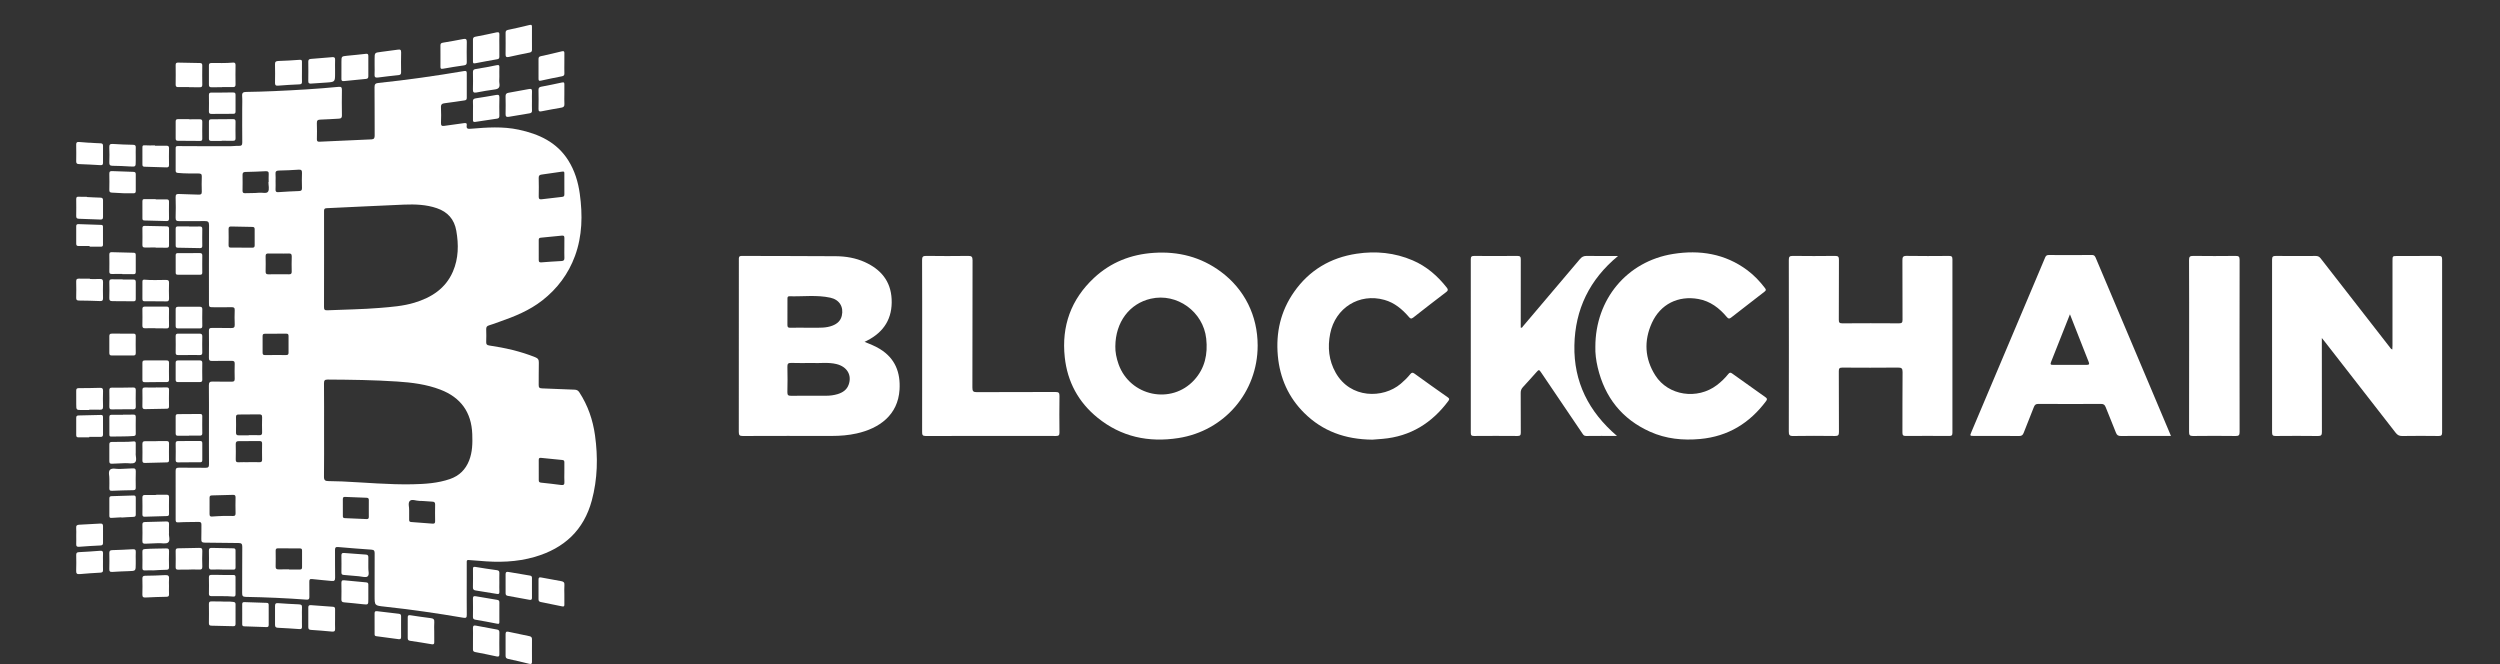 <?xml version="1.0" encoding="utf-8"?>
<!-- Generator: Adobe Illustrator 16.0.0, SVG Export Plug-In . SVG Version: 6.00 Build 0)  -->
<!DOCTYPE svg PUBLIC "-//W3C//DTD SVG 1.1//EN" "http://www.w3.org/Graphics/SVG/1.1/DTD/svg11.dtd">
<svg version="1.1" id="Layer_1" xmlns="http://www.w3.org/2000/svg" xmlns:xlink="http://www.w3.org/1999/xlink" x="0px" y="0px"
	 width="500px" height="132.798px" viewBox="0 188.5 500 132.798" enable-background="new 0 188.5 500 132.798"
	 xml:space="preserve">
<rect x="0" y="188.5" width="500" height="132.798" fill="#333333" stroke="none"/>
<g>
	<path fill="#FFFFFF" d="M41.791,273.383c0-2.595,0.021-5.189-0.015-7.785c-0.009-0.642,0.193-0.809,0.81-0.785
		c1.258,0.045,2.519,0.002,3.779,0.021c0.417,0.006,0.584-0.122,0.574-0.56c-0.025-1.008-0.031-2.018,0.002-3.022
		c0.016-0.487-0.184-0.59-0.621-0.582c-1.31,0.021-2.621-0.009-3.93,0.017c-0.456,0.01-0.614-0.125-0.608-0.596
		c0.023-1.812,0.021-3.628,0.001-5.441c-0.005-0.431,0.14-0.569,0.565-0.562c1.285,0.021,2.57-0.016,3.854,0.02
		c0.542,0.014,0.772-0.111,0.742-0.705c-0.048-0.955-0.035-1.916-0.003-2.873c0.016-0.474-0.159-0.603-0.61-0.592
		c-1.184,0.025-2.368,0.009-3.552,0.009c-0.987-0.001-0.988-0.001-0.988-0.953c0-5.141-0.016-10.28,0.018-15.419
		c0.005-0.713-0.207-0.876-0.881-0.859c-1.687,0.041-3.375-0.018-5.063,0.007c-0.537,0.008-0.76-0.101-0.74-0.698
		c0.045-1.359,0.042-2.721,0-4.081c-0.017-0.562,0.189-0.671,0.693-0.646c1.306,0.064,2.615,0.072,3.922,0.126
		c0.447,0.019,0.631-0.111,0.617-0.589c-0.03-1.007-0.037-2.016,0.002-3.022c0.021-0.53-0.204-0.612-0.664-0.617
		c-1.358-0.014-2.717,0.026-4.074-0.108c-0.34-0.034-0.493-0.106-0.49-0.478c0.015-1.486,0.012-2.973,0.002-4.459
		c-0.002-0.35,0.082-0.438,0.474-0.435c3.526,0.031,7.053,0.026,10.58,0.022c0.527-0.001,1.056-0.092,1.581-0.067
		c0.527,0.025,0.691-0.154,0.685-0.683c-0.025-2.292-0.011-4.585-0.011-6.878c0-0.806,0.045-1.616-0.014-2.417
		c-0.048-0.656,0.226-0.797,0.814-0.806c1.862-0.028,3.724-0.083,5.584-0.165c4.297-0.189,8.591-0.437,12.874-0.851
		c0.481-0.046,0.688,0.047,0.681,0.578c-0.024,1.713-0.028,3.427,0.003,5.139c0.009,0.476-0.179,0.622-0.6,0.643
		c-1.23,0.061-2.46,0.155-3.691,0.189c-0.531,0.015-0.753,0.153-0.725,0.737c0.051,1.056,0.026,2.116,0.008,3.174
		c-0.007,0.387,0.111,0.531,0.517,0.511c3.468-0.166,6.936-0.318,10.405-0.468c0.519-0.022,0.637-0.276,0.634-0.77
		c-0.022-3.225,0.007-6.45-0.028-9.674c-0.006-0.593,0.204-0.779,0.737-0.835c5.753-0.599,11.477-1.419,17.18-2.384
		c0.412-0.07,0.536,0.021,0.532,0.436c-0.016,1.637-0.016,3.275,0,4.913c0.003,0.354-0.126,0.479-0.464,0.524
		c-1.295,0.175-2.584,0.403-3.883,0.55c-0.571,0.065-0.85,0.211-0.815,0.859c0.056,1.03,0.04,2.066,0.004,3.098
		c-0.018,0.521,0.168,0.656,0.656,0.583c1.293-0.191,2.591-0.348,3.885-0.537c0.371-0.054,0.687-0.083,0.606,0.434
		c-0.116,0.737,0.291,0.723,0.84,0.677c3.187-0.268,6.371-0.494,9.546,0.184c4.046,0.863,7.62,2.491,9.919,6.134
		c1.29,2.043,1.983,4.32,2.311,6.711c0.579,4.217,0.515,8.394-0.971,12.434c-1.316,3.577-3.526,6.529-6.54,8.882
		c-2.57,2.008-5.533,3.203-8.569,4.262c-0.689,0.239-1.367,0.518-2.068,0.713c-0.455,0.129-0.587,0.361-0.571,0.81
		c0.03,0.83,0.03,1.663,0,2.494c-0.016,0.454,0.097,0.649,0.596,0.723c3.141,0.464,6.227,1.152,9.189,2.339
		c0.553,0.223,0.763,0.486,0.741,1.1c-0.052,1.484,0.008,2.973-0.03,4.457c-0.014,0.549,0.188,0.666,0.687,0.684
		c2.162,0.069,4.322,0.193,6.484,0.257c0.459,0.015,0.723,0.167,0.967,0.542c1.706,2.621,2.699,5.508,3.126,8.582
		c0.609,4.376,0.518,8.729-0.637,13.025c-1.604,5.97-5.534,9.574-11.373,11.285c-3.662,1.072-7.381,1.15-11.139,0.796
		c-0.701-0.066-1.406-0.091-2.107-0.158c-0.465-0.045-0.396,0.271-0.397,0.536c-0.004,1.336-0.002,2.671-0.002,4.006
		c0,2.143-0.015,4.283,0.01,6.425c0.007,0.556-0.142,0.667-0.694,0.573c-5.23-0.889-10.479-1.656-15.755-2.221
		c-1.986-0.213-1.988-0.192-1.988-2.189c0-2.822-0.012-5.645,0.011-8.466c0.004-0.497-0.104-0.705-0.641-0.74
		c-2.233-0.149-4.464-0.334-6.694-0.526c-0.485-0.043-0.599,0.145-0.594,0.594c0.019,1.839-0.016,3.679,0.021,5.518
		c0.012,0.59-0.171,0.737-0.731,0.674c-1.274-0.146-2.559-0.209-3.83-0.375c-0.518-0.066-0.607,0.105-0.599,0.551
		c0.019,1.008-0.006,2.016,0.012,3.022c0.007,0.425-0.132,0.573-0.575,0.541c-4.04-0.301-8.086-0.479-12.136-0.551
		c-0.628-0.011-0.738-0.222-0.734-0.781c0.023-3.073-0.004-6.147,0.025-9.222c0.005-0.59-0.151-0.77-0.751-0.77
		c-2.24,0-4.48-0.076-6.72-0.076c-0.562-0.002-0.747-0.146-0.72-0.717c0.047-0.955-0.006-1.916,0.021-2.873
		c0.012-0.437-0.149-0.565-0.569-0.555c-1.334,0.038-2.672,0.001-4.002,0.09c-0.535,0.035-0.583-0.141-0.583-0.566
		c0.01-3.25,0.016-6.5-0.005-9.75c-0.003-0.526,0.21-0.625,0.673-0.621c1.763,0.02,3.528-0.016,5.291,0.021
		c0.579,0.012,0.717-0.171,0.711-0.727C41.775,278.674,41.791,276.027,41.791,273.383z M64.813,274.551
		c0,3.1,0.023,6.198-0.018,9.297c-0.01,0.693,0.256,0.868,0.862,0.87c0.932,0.005,1.864,0.028,2.794,0.071
		c4.674,0.216,9.339,0.661,14.026,0.568c2.546-0.051,5.081-0.211,7.515-1.051c1.844-0.638,3.116-1.877,3.832-3.699
		c0.671-1.711,0.696-3.487,0.63-5.281c-0.16-4.374-2.291-7.326-6.374-8.896c-2.783-1.072-5.699-1.43-8.638-1.625
		c-4.623-0.306-9.254-0.367-13.887-0.393c-0.605-0.003-0.761,0.18-0.756,0.768C64.827,268.305,64.813,271.428,64.813,274.551z
		 M64.813,240.302c0,3.2,0.011,6.399-0.011,9.598c-0.004,0.529,0.135,0.682,0.676,0.657c3.493-0.154,6.992-0.184,10.478-0.474
		c2.329-0.193,4.666-0.359,6.923-1.042c3.421-1.034,6.249-2.842,7.712-6.247c1.126-2.621,1.155-5.377,0.667-8.156
		c-0.399-2.274-1.711-3.75-3.874-4.494c-2.133-0.734-4.353-0.808-6.565-0.721c-5.152,0.202-10.302,0.494-15.454,0.713
		c-0.599,0.026-0.555,0.326-0.555,0.718C64.814,234.004,64.813,237.153,64.813,240.302z M112.87,238.092
		c0-0.654-0.016-1.309,0.006-1.963c0.013-0.378-0.077-0.552-0.502-0.505c-1.398,0.154-2.799,0.291-4.201,0.413
		c-0.321,0.028-0.43,0.146-0.427,0.463c0.012,1.333,0.011,2.667,0.001,4.001c-0.002,0.354,0.119,0.501,0.488,0.474
		c1.353-0.102,2.707-0.203,4.062-0.269c0.463-0.023,0.604-0.205,0.582-0.651C112.846,239.402,112.87,238.746,112.87,238.092z
		 M112.87,225.28c0-0.678-0.001-1.356,0-2.035c0-0.265,0.02-0.493-0.394-0.427c-1.386,0.219-2.776,0.414-4.167,0.598
		c-0.425,0.057-0.583,0.227-0.57,0.679c0.035,1.229,0.028,2.461,0.004,3.691c-0.009,0.461,0.126,0.63,0.603,0.568
		c1.367-0.178,2.737-0.338,4.108-0.48c0.388-0.04,0.425-0.253,0.42-0.561C112.863,226.636,112.87,225.958,112.87,225.28z
		 M112.87,283.037c0-0.68-0.007-1.357,0.003-2.037c0.004-0.286-0.046-0.471-0.392-0.501c-1.425-0.13-2.848-0.278-4.271-0.426
		c-0.306-0.032-0.466,0.046-0.462,0.397c0.012,1.356,0.009,2.715,0.003,4.072c-0.001,0.307,0.116,0.451,0.433,0.484
		c1.348,0.145,2.696,0.287,4.039,0.472c0.567,0.078,0.689-0.144,0.657-0.653C112.841,284.246,112.87,283.641,112.87,283.037z
		 M55.116,224.729c0,0.553,0.025,1.107-0.008,1.658c-0.026,0.439,0.143,0.573,0.563,0.545c1.377-0.09,2.754-0.18,4.133-0.222
		c0.466-0.014,0.604-0.163,0.591-0.615c-0.028-1.005-0.04-2.012,0.003-3.016c0.024-0.558-0.19-0.676-0.693-0.644
		c-1.303,0.083-2.607,0.154-3.912,0.173c-0.575,0.008-0.742,0.221-0.687,0.764C55.152,223.82,55.116,224.276,55.116,224.729z
		 M53.681,224.915c0.018,0,0.036,0,0.053,0c0-0.528-0.027-1.057,0.008-1.583c0.031-0.467-0.137-0.615-0.599-0.59
		c-1.354,0.071-2.708,0.121-4.063,0.149c-0.426,0.009-0.576,0.171-0.57,0.584c0.015,1.056,0.019,2.111-0.002,3.167
		c-0.008,0.418,0.177,0.509,0.545,0.494c0.929-0.038,1.863,0.002,2.785-0.093c0.614-0.063,1.482,0.238,1.778-0.22
		C53.912,226.363,53.681,225.564,53.681,224.915z M57.818,302.372c0,0.01,0,0.021,0,0.03c0.703,0,1.406-0.014,2.107,0.005
		c0.35,0.009,0.493-0.105,0.487-0.472c-0.017-1.104-0.015-2.209-0.001-3.313c0.004-0.325-0.112-0.438-0.437-0.437
		c-1.456,0.006-2.912,0-4.368-0.021c-0.364-0.005-0.479,0.14-0.475,0.489c0.014,1.054,0.021,2.109-0.003,3.162
		c-0.01,0.44,0.174,0.568,0.58,0.56C56.412,302.359,57.115,302.372,57.818,302.372z M49.702,280.943c0-0.004,0-0.008,0-0.012
		c0.73,0,1.461-0.016,2.19,0.008c0.39,0.013,0.535-0.121,0.527-0.52c-0.02-1.057-0.018-2.115,0-3.172
		c0.006-0.374-0.088-0.543-0.501-0.535c-1.385,0.025-2.77,0.03-4.154,0.016c-0.45-0.004-0.629,0.144-0.618,0.607
		c0.025,1.007,0.025,2.016,0,3.021c-0.012,0.449,0.108,0.631,0.594,0.597C48.391,280.91,49.047,280.943,49.702,280.943z
		 M81.829,290.541c0,0.708,0.004,1.287-0.001,1.866c-0.002,0.276,0.032,0.475,0.394,0.497c1.429,0.092,2.858,0.199,4.285,0.326
		c0.413,0.035,0.522-0.117,0.517-0.504c-0.017-1.106-0.021-2.215,0.002-3.322c0.009-0.437-0.173-0.561-0.577-0.575
		c-0.854-0.033-1.706-0.149-2.558-0.149c-0.667,0.002-1.525-0.427-1.941,0.02C81.546,289.127,81.875,289.996,81.829,290.541z
		 M55.041,259.504c0.729,0,1.458-0.013,2.187,0.005c0.355,0.009,0.487-0.12,0.482-0.479c-0.015-1.104-0.014-2.211,0-3.315
		c0.005-0.354-0.117-0.489-0.477-0.483c-1.407,0.02-2.814,0.024-4.222,0.019c-0.346-0.001-0.496,0.097-0.49,0.467
		c0.017,1.104,0.016,2.212,0,3.317c-0.005,0.359,0.13,0.486,0.484,0.478C53.684,259.491,54.363,259.504,55.041,259.504z
		 M73.76,290.21c0-0.553-0.013-1.106,0.005-1.659c0.012-0.345-0.1-0.49-0.467-0.501c-1.405-0.039-2.811-0.099-4.215-0.166
		c-0.325-0.016-0.521,0.024-0.516,0.425c0.018,1.131,0.01,2.264,0.003,3.396c-0.001,0.271,0.077,0.409,0.381,0.422
		c1.456,0.052,2.911,0.119,4.366,0.188c0.322,0.015,0.452-0.123,0.445-0.442C73.75,291.316,73.759,290.764,73.76,290.21z
		 M48.317,238.016c0,0.006,0,0.013,0,0.019c0.704,0,1.409-0.009,2.113,0.004c0.336,0.006,0.509-0.09,0.504-0.465
		c-0.015-1.082-0.011-2.164-0.003-3.246c0.002-0.324-0.141-0.44-0.455-0.444c-1.407-0.019-2.814-0.044-4.221-0.084
		c-0.375-0.011-0.547,0.092-0.54,0.504c0.021,1.082,0.018,2.164,0.001,3.246c-0.005,0.366,0.135,0.481,0.486,0.472
		C46.908,238.002,47.613,238.016,48.317,238.016z M44.624,291.688c0.556,0,1.236-0.02,1.914,0.008
		c0.404,0.016,0.587-0.08,0.574-0.535c-0.03-1.057-0.023-2.113-0.002-3.169c0.007-0.392-0.119-0.536-0.518-0.521
		c-1.406,0.054-2.813,0.091-4.22,0.111c-0.379,0.005-0.465,0.175-0.461,0.509c0.011,1.082,0.014,2.164-0.001,3.245
		c-0.006,0.422,0.183,0.501,0.56,0.467C43.144,291.743,43.822,291.729,44.624,291.688z M49.749,275.561c0-0.011,0-0.021,0-0.029
		c0.705,0,1.41-0.021,2.113,0.008c0.429,0.018,0.569-0.135,0.559-0.561c-0.024-1.006-0.029-2.015,0.001-3.02
		c0.015-0.482-0.181-0.596-0.62-0.585c-1.357,0.028-2.716,0.037-4.074,0.03c-0.388-0.002-0.536,0.125-0.529,0.521
		c0.019,1.031,0.022,2.063-0.001,3.095c-0.01,0.447,0.188,0.56,0.589,0.547C48.441,275.545,49.095,275.561,49.749,275.561z
		 M55.796,239.207c-0.705,0-1.41,0.02-2.113-0.008c-0.428-0.017-0.57,0.133-0.56,0.56c0.025,1.005,0.021,2.012,0.001,3.018
		c-0.007,0.4,0.089,0.594,0.54,0.587c1.383-0.022,2.768-0.018,4.151-0.003c0.391,0.004,0.535-0.139,0.528-0.528
		c-0.017-1.006-0.032-2.014,0.006-3.019c0.02-0.528-0.205-0.637-0.667-0.615C57.055,239.229,56.425,239.207,55.796,239.207z"/>
	<path fill="#FFFFFF" d="M464.367,256.104c0,0.556,0,0.901,0,1.25c0,5.846-0.009,11.69,0.014,17.537
		c0.002,0.611-0.137,0.816-0.783,0.81c-2.82-0.036-5.645-0.031-8.466-0.003c-0.569,0.006-0.717-0.158-0.717-0.721
		c0.017-11.517,0.018-23.031-0.002-34.546c-0.001-0.622,0.196-0.749,0.771-0.743c2.646,0.028,5.291,0.021,7.938,0.004
		c0.44-0.002,0.728,0.123,1.01,0.487c4.6,5.931,9.214,11.848,13.827,17.768c0.12,0.154,0.204,0.347,0.502,0.451
		c0.013-0.283,0.034-0.541,0.034-0.799c0.002-5.645,0.002-11.289,0.002-16.933c0-0.965,0.001-0.966,0.996-0.966
		c2.747,0,5.493,0.012,8.24-0.011c0.521-0.004,0.686,0.134,0.686,0.673c-0.015,11.542-0.016,23.081,0.001,34.622
		c0.001,0.572-0.161,0.722-0.723,0.715c-2.419-0.03-4.838-0.035-7.257,0.003c-0.6,0.01-0.962-0.197-1.313-0.651
		c-4.646-5.988-9.307-11.968-13.964-17.947C464.947,256.823,464.726,256.552,464.367,256.104z"/>
	<path fill="#FFFFFF" d="M172.911,256.87c1.124,0.453,2.149,0.858,3.094,1.442c3.032,1.871,4.11,4.679,3.903,8.103
		c-0.308,5.096-4.042,7.762-8.577,8.774c-1.626,0.363-3.279,0.496-4.945,0.496c-5.944-0.007-11.889-0.013-17.833,0.012
		c-0.629,0.003-0.794-0.166-0.793-0.795c0.019-11.484,0.015-22.971,0.011-34.457c0-0.423-0.049-0.764,0.591-0.76
		c6.271,0.031,12.543,0.005,18.814,0.057c1.993,0.016,3.962,0.347,5.799,1.182c3.179,1.445,5.175,3.78,5.352,7.395
		c0.188,3.829-1.509,6.569-4.899,8.298C173.295,256.686,173.16,256.749,172.911,256.87z M162.441,261.1
		c-1.593,0-2.905,0.033-4.213-0.015c-0.622-0.022-0.759,0.201-0.748,0.776c0.034,1.688,0.043,3.378-0.004,5.064
		c-0.018,0.631,0.209,0.741,0.774,0.734c2.318-0.028,4.636-0.016,6.955-0.012c0.787,0.002,1.561-0.096,2.31-0.321
		c1-0.304,1.835-0.837,2.213-1.882c0.695-1.915-0.304-3.614-2.449-4.135C165.589,260.902,163.864,261.189,162.441,261.1z
		 M161.296,254.042c0.428,0,0.856,0,1.285,0c1.333,0.002,2.673,0.08,3.95-0.431c0.915-0.364,1.594-0.955,1.827-1.952
		c0.411-1.759-0.454-3.223-2.295-3.623c-2.708-0.589-5.47-0.202-8.207-0.282c-0.362-0.011-0.366,0.263-0.365,0.527
		c0.001,1.738,0.013,3.477-0.008,5.214c-0.005,0.435,0.14,0.563,0.563,0.555C159.13,254.025,160.213,254.042,161.296,254.042z"/>
	<path fill="#FFFFFF" d="M251.532,257.604c0.004,9.314-6.632,17.076-15.853,18.508c-5.96,0.927-11.437-0.229-16.174-4.076
		c-3.826-3.105-6.025-7.171-6.553-12.084c-0.671-6.245,1.256-11.585,5.851-15.872c3.341-3.117,7.383-4.706,11.937-5.009
		c4.922-0.329,9.444,0.813,13.429,3.77C248.926,246.369,251.529,251.654,251.532,257.604z M223.067,257.766
		c-0.032,1.104,0.212,2.358,0.646,3.577c2.288,6.416,10.562,8.165,15.131,3.16c2.134-2.337,2.74-5.167,2.4-8.278
		c-0.586-5.382-5.846-9.193-11.095-7.982C225.901,249.222,223.103,252.908,223.067,257.766z"/>
	<path fill="#FFFFFF" d="M357.777,257.646c0-5.721,0.009-11.439-0.015-17.159c-0.002-0.615,0.146-0.812,0.787-0.805
		c2.821,0.035,5.646,0.037,8.466,0c0.653-0.009,0.777,0.208,0.773,0.812c-0.026,3.981-0.004,7.961-0.025,11.942
		c-0.002,0.539,0.104,0.736,0.696,0.731c3.779-0.028,7.559-0.026,11.338-0.001c0.577,0.004,0.712-0.171,0.709-0.725
		c-0.021-3.957,0.002-7.913-0.024-11.867c-0.006-0.655,0.113-0.91,0.851-0.897c2.821,0.048,5.645,0.031,8.465,0.009
		c0.519-0.004,0.689,0.129,0.688,0.669c-0.016,11.564-0.015,23.129-0.002,34.694c0.001,0.49-0.138,0.646-0.636,0.643
		c-2.896-0.021-5.795-0.022-8.691,0c-0.537,0.006-0.675-0.164-0.672-0.686c0.019-4.031-0.013-8.062,0.029-12.094
		c0.008-0.756-0.221-0.902-0.928-0.896c-3.703,0.037-7.407,0.029-11.11,0.004c-0.567-0.004-0.717,0.15-0.714,0.715
		c0.024,4.057-0.001,8.113,0.027,12.17c0.005,0.629-0.165,0.799-0.792,0.791c-2.796-0.034-5.594-0.045-8.39,0.005
		c-0.741,0.013-0.849-0.252-0.846-0.898C357.786,269.085,357.777,263.365,357.777,257.646z"/>
	<path fill="#FFFFFF" d="M434.188,275.684c-0.337,0-0.561,0-0.783,0c-3.073,0-6.146-0.014-9.219,0.014
		c-0.531,0.004-0.802-0.146-0.996-0.653c-0.659-1.713-1.385-3.399-2.053-5.108c-0.179-0.459-0.396-0.658-0.926-0.654
		c-4.181,0.023-8.361,0.025-12.542-0.002c-0.537-0.002-0.734,0.207-0.909,0.662c-0.654,1.713-1.364,3.406-2.021,5.119
		c-0.179,0.465-0.406,0.645-0.929,0.639c-2.996-0.029-5.993-0.014-8.99-0.016c-0.866,0-0.872-0.006-0.528-0.818
		c4.336-10.26,8.673-20.52,13.011-30.777c0.577-1.366,1.168-2.728,1.729-4.101c0.145-0.354,0.334-0.489,0.725-0.486
		c2.871,0.016,5.743,0.024,8.613-0.005c0.546-0.006,0.664,0.31,0.825,0.691c3.463,8.2,6.932,16.396,10.396,24.594
		c1.438,3.404,2.874,6.811,4.312,10.216C433.979,275.178,434.054,275.361,434.188,275.684z M413.988,251.357
		c-1.311,3.315-2.537,6.444-3.787,9.564c-0.195,0.486-0.02,0.555,0.407,0.553c2.236-0.011,4.475-0.017,6.712,0.002
		c0.539,0.004,0.586-0.187,0.402-0.627c-0.393-0.951-0.757-1.914-1.133-2.871C415.748,255.835,414.905,253.689,413.988,251.357z"/>
	<path fill="#FFFFFF" d="M274.464,276.432c-5.452-0.053-9.942-1.707-13.593-5.312c-3.18-3.141-4.9-7.01-5.305-11.473
		c-0.418-4.636,0.563-8.922,3.234-12.744c3.045-4.355,7.282-6.87,12.516-7.659c3.853-0.581,7.625-0.217,11.236,1.335
		c2.775,1.193,4.973,3.112,6.822,5.468c0.29,0.369,0.236,0.578-0.12,0.851c-2.22,1.698-4.435,3.404-6.63,5.133
		c-0.402,0.316-0.592,0.154-0.854-0.15c-1.336-1.551-2.871-2.836-4.887-3.405c-5.008-1.413-9.82,1.578-10.848,6.75
		c-0.54,2.727-0.284,5.364,1.102,7.819c2.941,5.214,9.473,5.196,12.996,2.218c0.695-0.588,1.346-1.219,1.914-1.924
		c0.275-0.342,0.469-0.391,0.852-0.113c2.199,1.599,4.421,3.168,6.645,4.733c0.303,0.213,0.398,0.358,0.146,0.702
		c-3.291,4.438-7.59,7.126-13.162,7.609C275.729,276.342,274.925,276.396,274.464,276.432z"/>
	<path fill="#FFFFFF" d="M319.072,257.846c0.002-9.503,6.332-17.083,15.542-18.556c5.32-0.851,10.385-0.067,14.842,3.248
		c1.363,1.014,2.518,2.237,3.547,3.587c0.24,0.314,0.221,0.466-0.099,0.71c-2.239,1.714-4.465,3.444-6.686,5.185
		c-0.354,0.277-0.55,0.246-0.849-0.109c-1.508-1.798-3.303-3.176-5.678-3.608c-4.042-0.736-7.601,1.026-9.308,4.766
		c-1.64,3.593-1.44,7.179,0.687,10.521c2.579,4.055,8.395,4.915,12.312,1.93c0.847-0.646,1.607-1.381,2.271-2.207
		c0.271-0.34,0.455-0.349,0.79-0.106c2.206,1.589,4.42,3.167,6.643,4.731c0.341,0.24,0.407,0.412,0.139,0.771
		c-3.304,4.426-7.604,7.072-13.177,7.589c-3.477,0.322-6.843-0.017-10.037-1.45c-5.62-2.523-9.048-6.873-10.465-12.84
		C319.21,260.58,319.026,259.136,319.072,257.846z"/>
	<path fill="#FFFFFF" d="M323.393,275.684c-2.187,0-4.176-0.016-6.164,0.012c-0.455,0.006-0.604-0.286-0.798-0.572
		c-2.71-4.004-5.419-8.008-8.127-12.014c-0.507-0.748-0.503-0.75-1.083-0.104c-0.875,0.975-1.74,1.957-2.633,2.915
		c-0.312,0.336-0.453,0.683-0.449,1.146c0.018,2.646-0.005,5.293,0.02,7.938c0.004,0.511-0.117,0.696-0.665,0.69
		c-2.897-0.024-5.796-0.022-8.693,0c-0.497,0.002-0.644-0.145-0.642-0.639c0.012-11.566,0.013-23.133-0.002-34.699
		c-0.002-0.542,0.172-0.674,0.688-0.67c2.872,0.022,5.745,0.029,8.617-0.004c0.602-0.007,0.698,0.208,0.695,0.742
		c-0.02,4.535-0.01,9.07-0.01,13.608c0.287,0.091,0.353-0.16,0.465-0.293c3.8-4.472,7.599-8.943,11.38-13.43
		c0.372-0.441,0.752-0.639,1.345-0.627c2.01,0.039,4.021,0.015,6.27,0.015c-5.729,4.726-8.593,10.716-8.73,17.884
		C314.732,264.874,317.725,270.835,323.393,275.684z"/>
	<path fill="#FFFFFF" d="M184.432,257.68c0-5.718,0.011-11.435-0.015-17.152c-0.003-0.651,0.141-0.857,0.826-0.847
		c2.795,0.042,5.591,0.04,8.387,0.002c0.68-0.009,0.883,0.157,0.881,0.865c-0.026,8.487-0.007,16.976-0.033,25.463
		c-0.002,0.714,0.152,0.927,0.899,0.921c5.238-0.035,10.477-0.009,15.715-0.031c0.619-0.004,0.814,0.146,0.804,0.787
		c-0.038,2.442-0.03,4.887-0.004,7.328c0.005,0.529-0.153,0.68-0.68,0.678c-8.689-0.015-17.378-0.018-26.066,0.007
		c-0.657,0.002-0.724-0.253-0.723-0.794C184.437,269.163,184.432,263.421,184.432,257.68z"/>
	<path fill="#FFFFFF" d="M437.826,257.662c0-5.717,0.012-11.433-0.018-17.148c-0.004-0.675,0.182-0.84,0.843-0.831
		c2.818,0.038,5.641,0.033,8.46,0.002c0.604-0.006,0.812,0.118,0.811,0.773c-0.021,11.483-0.02,22.965-0.001,34.448
		c0.001,0.627-0.161,0.8-0.789,0.792c-2.846-0.034-5.69-0.035-8.536,0.001c-0.65,0.008-0.785-0.204-0.783-0.812
		C437.835,269.145,437.826,263.402,437.826,257.662z"/>
	<path fill="#FFFFFF" d="M106.391,318.602c0,0.729-0.014,1.459,0.005,2.188c0.011,0.417-0.07,0.594-0.554,0.471
		c-1.386-0.353-2.781-0.674-4.18-0.971c-0.395-0.084-0.55-0.238-0.545-0.645c0.017-1.434,0.018-2.867,0-4.299
		c-0.005-0.443,0.139-0.588,0.577-0.492c1.397,0.308,2.796,0.608,4.199,0.883c0.415,0.082,0.517,0.293,0.504,0.679
		C106.375,317.143,106.391,317.872,106.391,318.602z"/>
	<path fill="#FFFFFF" d="M106.391,196.204c0,0.729-0.012,1.459,0.005,2.188c0.008,0.351-0.074,0.544-0.467,0.62
		c-1.405,0.271-2.803,0.577-4.201,0.883c-0.474,0.104-0.62-0.061-0.613-0.535c0.023-1.409,0.013-2.818,0.004-4.227
		c-0.002-0.335,0.049-0.565,0.447-0.649c1.449-0.307,2.896-0.624,4.332-0.985c0.482-0.122,0.499,0.086,0.495,0.44
		C106.384,194.694,106.391,195.449,106.391,196.204z"/>
	<path fill="#FFFFFF" d="M99.868,197.614c0,0.729-0.008,1.458,0.004,2.188c0.005,0.289-0.065,0.482-0.382,0.538
		c-1.482,0.265-2.966,0.521-4.441,0.815c-0.421,0.084-0.459-0.082-0.457-0.418c0.01-1.433,0.013-2.866-0.001-4.299
		c-0.004-0.372,0.132-0.528,0.5-0.599c1.404-0.268,2.806-0.548,4.201-0.862c0.515-0.116,0.602,0.076,0.584,0.526
		C99.848,196.205,99.868,196.91,99.868,197.614z"/>
	<path fill="#FFFFFF" d="M94.596,316.182c0-0.68,0.019-1.358-0.006-2.037c-0.016-0.42,0.104-0.613,0.555-0.527
		c1.43,0.271,2.861,0.535,4.292,0.798c0.322,0.06,0.444,0.226,0.439,0.567c-0.019,1.459-0.021,2.918,0,4.377
		c0.006,0.441-0.176,0.505-0.548,0.427c-1.424-0.302-2.847-0.61-4.279-0.874c-0.41-0.075-0.465-0.275-0.458-0.617
		C94.606,317.59,94.596,316.886,94.596,316.182z"/>
	<path fill="#FFFFFF" d="M88.093,199.673c0-0.68,0.014-1.361-0.006-2.041c-0.011-0.364,0.094-0.531,0.485-0.594
		c1.365-0.219,2.725-0.47,4.083-0.733c0.52-0.101,0.721,0.026,0.705,0.594c-0.036,1.334-0.022,2.671-0.004,4.006
		c0.005,0.392-0.097,0.6-0.517,0.662c-1.418,0.207-2.837,0.418-4.245,0.68c-0.469,0.087-0.51-0.094-0.504-0.458
		C88.102,201.084,88.093,200.378,88.093,199.673z"/>
	<path fill="#FFFFFF" d="M86.846,314.822c0,0.703-0.014,1.408,0.005,2.111c0.01,0.379-0.134,0.481-0.496,0.42
		c-1.435-0.242-2.87-0.482-4.311-0.688c-0.384-0.056-0.503-0.197-0.499-0.572c0.017-1.356,0.016-2.716,0.001-4.073
		c-0.004-0.386,0.086-0.539,0.514-0.473c1.364,0.215,2.731,0.406,4.101,0.58c0.506,0.064,0.75,0.244,0.697,0.811
		C86.802,313.561,86.846,314.193,86.846,314.822z"/>
	<path fill="#FFFFFF" d="M68.287,202.213c0-0.428,0-0.855,0-1.283c0-1.161,0-1.165,1.128-1.28c1.249-0.128,2.501-0.233,3.748-0.385
		c0.38-0.046,0.506,0.059,0.504,0.421c-0.006,1.358-0.008,2.717,0.001,4.076c0.002,0.347-0.145,0.491-0.486,0.522
		c-1.476,0.135-2.951,0.278-4.425,0.436c-0.389,0.042-0.481-0.126-0.474-0.469C68.297,203.572,68.288,202.893,68.287,202.213z"/>
	<path fill="#FFFFFF" d="M67.014,202.433c0,0.227,0,0.454,0,0.68c0,1.776,0,1.778-1.747,1.899c-1.004,0.069-2.01,0.123-3.014,0.203
		c-0.398,0.032-0.606-0.046-0.598-0.512c0.023-1.285,0.019-2.57,0.001-3.855c-0.005-0.383,0.128-0.537,0.511-0.565
		c1.431-0.104,2.861-0.219,4.29-0.354c0.436-0.041,0.582,0.108,0.563,0.538C66.993,201.122,67.013,201.778,67.014,202.433z"/>
	<path fill="#FFFFFF" d="M67.013,312.384c0,0.604-0.023,1.21,0.008,1.812c0.025,0.484-0.112,0.675-0.636,0.621
		c-1.401-0.141-2.806-0.241-4.211-0.34c-0.387-0.025-0.52-0.191-0.516-0.567c0.013-1.283,0.014-2.567,0-3.851
		c-0.004-0.371,0.083-0.564,0.505-0.531c1.479,0.121,2.958,0.227,4.439,0.326c0.331,0.022,0.419,0.191,0.415,0.492
		C67.005,311.025,67.013,311.704,67.013,312.384z"/>
	<path fill="#FFFFFF" d="M60.39,202.883c0,0.653-0.018,1.307,0.006,1.959c0.014,0.389-0.122,0.512-0.515,0.529
		c-1.428,0.062-2.856,0.145-4.281,0.261c-0.488,0.04-0.604-0.133-0.597-0.583c0.022-1.23,0.028-2.462-0.002-3.693
		c-0.013-0.503,0.184-0.642,0.655-0.659c1.429-0.051,2.859-0.121,4.284-0.234c0.431-0.035,0.455,0.145,0.451,0.461
		C60.384,201.577,60.39,202.23,60.39,202.883z"/>
	<path fill="#FFFFFF" d="M74.921,201.549c0-0.402,0-0.804,0-1.207c0-1.31,0-1.304,1.275-1.462c1.12-0.139,2.24-0.283,3.356-0.447
		c0.449-0.066,0.691-0.026,0.674,0.541c-0.041,1.306-0.02,2.614-0.008,3.921c0.003,0.339-0.042,0.577-0.455,0.621
		c-1.397,0.148-2.794,0.303-4.188,0.49c-0.553,0.074-0.699-0.127-0.664-0.648C74.953,202.758,74.921,202.153,74.921,201.549z"/>
	<path fill="#FFFFFF" d="M80.213,313.867c0,0.652-0.015,1.308,0.006,1.96c0.012,0.373-0.072,0.567-0.499,0.508
		c-1.49-0.21-2.98-0.412-4.474-0.597c-0.333-0.041-0.326-0.243-0.326-0.477c0-1.356,0.009-2.714-0.005-4.07
		c-0.004-0.361,0.115-0.5,0.48-0.455c1.469,0.182,2.938,0.354,4.408,0.522c0.362,0.041,0.423,0.255,0.415,0.572
		C80.202,312.511,80.213,313.189,80.213,313.867z"/>
	<path fill="#FFFFFF" d="M60.39,311.865c0,0.654-0.02,1.31,0.007,1.963c0.018,0.414-0.147,0.518-0.532,0.488
		c-1.428-0.103-2.858-0.195-4.288-0.262c-0.424-0.02-0.575-0.18-0.57-0.593c0.014-1.258,0.014-2.517,0-3.774
		c-0.005-0.418,0.128-0.59,0.571-0.559c1.403,0.1,2.807,0.186,4.212,0.242c0.436,0.018,0.639,0.126,0.61,0.605
		C60.361,310.605,60.39,311.236,60.39,311.865z"/>
	<path fill="#FFFFFF" d="M44.021,308.791c1.047,0.074,1.826-0.029,2.604,0.089c0.324,0.05,0.491,0.104,0.485,0.481
		c-0.019,1.309-0.016,2.617-0.002,3.925c0.004,0.373-0.147,0.466-0.497,0.454c-1.431-0.049-2.863-0.084-4.295-0.102
		c-0.375-0.004-0.541-0.099-0.535-0.508c0.02-1.283,0.02-2.566,0-3.849c-0.007-0.421,0.182-0.509,0.548-0.497
		C42.984,308.805,43.638,308.791,44.021,308.791z"/>
	<path fill="#FFFFFF" d="M48.444,311.27c0-0.629,0.007-1.256-0.003-1.885c-0.005-0.296,0.062-0.477,0.412-0.463
		c1.503,0.059,3.007,0.109,4.511,0.15c0.307,0.009,0.375,0.16,0.374,0.428c-0.005,1.33-0.013,2.661,0.004,3.992
		c0.005,0.41-0.223,0.435-0.528,0.423c-1.454-0.054-2.907-0.11-4.361-0.147c-0.348-0.008-0.417-0.17-0.412-0.466
		C48.451,312.624,48.444,311.945,48.444,311.27z"/>
	<path fill="#FFFFFF" d="M37.798,205.915c-0.704,0-1.409-0.011-2.113,0.005c-0.36,0.008-0.56-0.069-0.554-0.495
		c0.02-1.309,0.016-2.617,0.001-3.925c-0.004-0.366,0.14-0.488,0.49-0.479c1.457,0.037,2.914,0.068,4.372,0.085
		c0.364,0.004,0.466,0.157,0.462,0.503c-0.015,1.283-0.021,2.567,0.002,3.85c0.007,0.427-0.186,0.5-0.547,0.491
		c-0.704-0.018-1.409-0.005-2.113-0.005C37.798,205.935,37.798,205.925,37.798,205.915z"/>
	<path fill="#FFFFFF" d="M44.426,205.944c-0.705,0-1.41-0.016-2.114,0.006c-0.39,0.013-0.533-0.121-0.528-0.518
		c0.018-1.283,0.018-2.567,0-3.851c-0.005-0.374,0.16-0.475,0.494-0.478c1.433-0.011,2.867,0.05,4.297-0.083
		c0.375-0.035,0.542,0.089,0.535,0.502c-0.021,1.283-0.024,2.567,0.001,3.85c0.009,0.447-0.164,0.561-0.574,0.547
		c-0.704-0.024-1.409-0.006-2.113-0.006C44.426,205.925,44.426,205.935,44.426,205.944z"/>
	<path fill="#FFFFFF" d="M106.391,208.701c0,0.628-0.022,1.256,0.008,1.883c0.019,0.384-0.131,0.526-0.493,0.583
		c-1.386,0.218-2.771,0.449-4.151,0.697c-0.524,0.095-0.65-0.117-0.639-0.601c0.024-1.155,0.03-2.311-0.003-3.465
		c-0.014-0.471,0.146-0.671,0.603-0.748c1.359-0.228,2.715-0.474,4.067-0.741c0.462-0.091,0.644,0.012,0.617,0.509
		C106.365,207.443,106.391,208.073,106.391,208.701z"/>
	<path fill="#FFFFFF" d="M106.391,306.074c0,0.654-0.015,1.311,0.005,1.965c0.012,0.386-0.151,0.486-0.501,0.422
		c-1.458-0.27-2.918-0.533-4.378-0.799c-0.299-0.055-0.399-0.237-0.397-0.537c0.011-1.26,0.017-2.52-0.002-3.779
		c-0.006-0.428,0.184-0.523,0.555-0.459c1.437,0.246,2.872,0.502,4.312,0.728c0.331,0.052,0.414,0.2,0.409,0.495
		C106.384,304.766,106.391,305.42,106.391,306.074z"/>
	<path fill="#FFFFFF" d="M112.871,207.392c0,0.628-0.029,1.257,0.01,1.883c0.028,0.46-0.121,0.673-0.586,0.751
		c-1.334,0.224-2.663,0.479-3.992,0.735c-0.387,0.075-0.611,0.045-0.602-0.449c0.025-1.28,0.028-2.562-0.002-3.841
		c-0.01-0.438,0.203-0.562,0.558-0.632c1.376-0.271,2.757-0.524,4.124-0.838c0.47-0.108,0.502,0.07,0.494,0.434
		C112.86,206.086,112.871,206.739,112.871,207.392z"/>
	<path fill="#FFFFFF" d="M112.871,307.386c0,0.679-0.012,1.356,0.004,2.034c0.008,0.35-0.119,0.425-0.451,0.354
		c-1.42-0.301-2.845-0.59-4.27-0.869c-0.333-0.064-0.453-0.23-0.45-0.566c0.013-1.306,0.018-2.611-0.001-3.917
		c-0.006-0.429,0.15-0.502,0.54-0.426c1.328,0.261,2.659,0.503,3.993,0.731c0.458,0.08,0.695,0.25,0.648,0.776
		C112.829,306.127,112.871,306.758,112.871,307.386z"/>
	<path fill="#FFFFFF" d="M112.871,201.192c0,0.655-0.021,1.312,0.008,1.965c0.017,0.378-0.124,0.53-0.486,0.601
		c-1.406,0.274-2.811,0.558-4.208,0.873c-0.387,0.087-0.484-0.008-0.48-0.381c0.013-1.31,0.016-2.621-0.002-3.931
		c-0.005-0.376,0.131-0.512,0.499-0.59c1.402-0.298,2.796-0.63,4.188-0.97c0.379-0.093,0.496,0.017,0.485,0.393
		C112.857,199.832,112.871,200.512,112.871,201.192z"/>
	<path fill="#FFFFFF" d="M99.87,203.839c0,0.453-0.057,0.915,0.013,1.356c0.123,0.786-0.168,1.106-0.955,1.2
		c-1.221,0.145-2.431,0.385-3.642,0.604c-0.509,0.092-0.724-0.029-0.703-0.6c0.04-1.131,0.023-2.264,0.005-3.396
		c-0.006-0.406,0.06-0.622,0.543-0.695c1.415-0.214,2.821-0.483,4.223-0.772c0.418-0.086,0.537,0.003,0.521,0.416
		C99.853,202.581,99.87,203.21,99.87,203.839z"/>
	<path fill="#FFFFFF" d="M99.868,305.039c0,0.604-0.021,1.207,0.008,1.809c0.02,0.42-0.118,0.502-0.521,0.43
		c-1.407-0.248-2.82-0.465-4.231-0.686c-0.375-0.058-0.549-0.206-0.539-0.631c0.031-1.205,0.014-2.411,0.009-3.616
		c-0.001-0.31,0.013-0.538,0.447-0.468c1.434,0.236,2.871,0.464,4.312,0.654c0.425,0.056,0.54,0.227,0.522,0.625
		C99.848,303.783,99.868,304.412,99.868,305.039z"/>
	<path fill="#FFFFFF" d="M99.87,310.965c0,0.631-0.004,1.26,0.001,1.891c0.002,0.285-0.008,0.473-0.41,0.392
		c-1.454-0.293-2.914-0.56-4.376-0.806c-0.374-0.062-0.504-0.203-0.498-0.582c0.02-1.209,0.024-2.42-0.001-3.629
		c-0.009-0.467,0.169-0.553,0.587-0.478c1.41,0.254,2.823,0.496,4.24,0.715c0.346,0.054,0.473,0.187,0.462,0.532
		C99.855,309.654,99.87,310.311,99.87,310.965z"/>
	<path fill="#FFFFFF" d="M94.596,210.568c0-0.579,0.032-1.16-0.01-1.736c-0.034-0.458,0.15-0.603,0.576-0.667
		c1.366-0.204,2.728-0.44,4.089-0.676c0.428-0.074,0.645-0.007,0.629,0.516c-0.037,1.207-0.022,2.416-0.005,3.624
		c0.005,0.355-0.077,0.545-0.467,0.599c-1.468,0.204-2.932,0.432-4.396,0.659c-0.364,0.056-0.424-0.131-0.419-0.431
		C94.604,211.827,94.596,211.198,94.596,210.568z"/>
	<path fill="#FFFFFF" d="M17.976,244.303c0.654,0,1.31,0.031,1.961-0.01c0.546-0.033,0.687,0.188,0.67,0.699
		c-0.033,1.031-0.025,2.064-0.002,3.097c0.01,0.434-0.087,0.645-0.58,0.624c-1.407-0.058-2.815-0.092-4.223-0.102
		c-0.423-0.002-0.574-0.125-0.563-0.559c0.025-1.081,0.029-2.165-0.001-3.247c-0.014-0.487,0.185-0.598,0.624-0.58
		c0.704,0.028,1.409,0.007,2.114,0.007C17.976,244.256,17.976,244.279,17.976,244.303z"/>
	<path fill="#FFFFFF" d="M17.846,270.505c-0.477,0-0.954-0.002-1.431,0c-1.167,0.004-1.167,0.005-1.167-1.2
		c0-0.88,0.012-1.76-0.005-2.639c-0.008-0.374,0.092-0.539,0.505-0.538c1.406,0.001,2.813-0.019,4.218-0.062
		c0.493-0.017,0.659,0.148,0.643,0.647c-0.034,1.028-0.035,2.062,0,3.091c0.017,0.508-0.173,0.658-0.654,0.639
		c-0.702-0.029-1.406-0.008-2.109-0.008C17.846,270.459,17.846,270.48,17.846,270.505z"/>
	<path fill="#FFFFFF" d="M15.248,295.664c0-0.528,0.033-1.061-0.01-1.585c-0.038-0.476,0.17-0.616,0.599-0.636
		c1.406-0.063,2.812-0.135,4.217-0.229c0.452-0.029,0.557,0.162,0.55,0.57c-0.019,1.082-0.016,2.164-0.001,3.246
		c0.005,0.365-0.085,0.544-0.498,0.562c-1.431,0.065-2.862,0.155-4.291,0.266c-0.436,0.033-0.592-0.103-0.572-0.535
		C15.268,296.771,15.249,296.218,15.248,295.664z"/>
	<path fill="#FFFFFF" d="M17.908,217.038c0.726,0.044,1.452,0.112,2.178,0.122c0.395,0.005,0.524,0.143,0.519,0.53
		c-0.018,1.104-0.015,2.209-0.002,3.314c0.004,0.361-0.064,0.555-0.499,0.527c-1.452-0.092-2.905-0.157-4.359-0.216
		c-0.391-0.016-0.509-0.188-0.503-0.564c0.018-1.104,0.023-2.209-0.002-3.313c-0.01-0.438,0.144-0.583,0.567-0.542
		c0.698,0.068,1.399,0.108,2.1,0.16C17.907,217.049,17.907,217.043,17.908,217.038z"/>
	<path fill="#FFFFFF" d="M17.85,275.966c-0.705,0-1.41-0.013-2.114,0.007c-0.351,0.01-0.498-0.104-0.493-0.473
		c0.015-1.133,0.012-2.266,0.001-3.398c-0.003-0.33,0.078-0.504,0.46-0.51c1.483-0.018,2.967-0.052,4.45-0.103
		c0.339-0.013,0.448,0.11,0.446,0.429c-0.007,1.158-0.011,2.314,0.002,3.475c0.004,0.359-0.14,0.493-0.49,0.487
		c-0.754-0.012-1.509-0.004-2.263-0.004C17.85,275.906,17.85,275.938,17.85,275.966z"/>
	<path fill="#FFFFFF" d="M17.374,227.907c0.904,0.043,1.808,0.104,2.712,0.122c0.396,0.008,0.523,0.161,0.518,0.543
		c-0.017,1.107-0.018,2.215,0,3.322c0.007,0.399-0.144,0.532-0.531,0.515c-1.432-0.062-2.864-0.111-4.296-0.156
		c-0.36-0.011-0.544-0.122-0.536-0.533c0.022-1.132,0.018-2.265,0.002-3.396c-0.006-0.412,0.157-0.51,0.548-0.479
		c0.524,0.042,1.055,0.011,1.582,0.011C17.374,227.872,17.374,227.889,17.374,227.907z"/>
	<path fill="#FFFFFF" d="M17.919,237.696c-0.728,0-1.457-0.013-2.185,0.005c-0.355,0.009-0.495-0.117-0.491-0.478
		c0.013-1.157,0.011-2.315,0.001-3.472c-0.002-0.332,0.141-0.438,0.456-0.426c1.507,0.058,3.015,0.107,4.522,0.152
		c0.248,0.008,0.373,0.099,0.373,0.354c-0.002,1.208-0.004,2.416,0.002,3.623c0.001,0.358-0.198,0.389-0.492,0.381
		c-0.728-0.019-1.458-0.006-2.186-0.006C17.92,237.785,17.92,237.74,17.919,237.696z"/>
	<path fill="#FFFFFF" d="M73.666,301.761c0,0.075,0.006,0.151,0,0.228c-0.056,0.619,0.281,1.451-0.153,1.798
		c-0.351,0.278-1.149,0.011-1.748-0.037c-1.003-0.08-2.003-0.19-3.007-0.261c-0.356-0.022-0.479-0.157-0.475-0.508
		c0.014-1.133,0.021-2.268-0.002-3.399c-0.008-0.427,0.18-0.515,0.546-0.485c1.455,0.113,2.91,0.223,4.366,0.321
		c0.353,0.024,0.483,0.19,0.477,0.53C73.657,300.551,73.665,301.156,73.666,301.761z"/>
	<path fill="#FFFFFF" d="M20.598,300.822c0,0.555-0.018,1.109,0.006,1.662c0.017,0.387-0.123,0.523-0.513,0.545
		c-1.382,0.076-2.764,0.162-4.141,0.291c-0.583,0.056-0.737-0.135-0.714-0.698c0.042-1.03,0.024-2.063,0.006-3.097
		c-0.007-0.401,0.094-0.575,0.542-0.596c1.407-0.062,2.812-0.164,4.217-0.273c0.457-0.036,0.638,0.104,0.605,0.58
		C20.57,299.764,20.598,300.294,20.598,300.822z"/>
	<path fill="#FFFFFF" d="M73.666,307.191c0,0.377,0,0.754,0,1.133c0,1.137,0,1.135-1.097,1.021c-1.25-0.131-2.499-0.271-3.751-0.375
		c-0.42-0.035-0.549-0.193-0.54-0.605c0.025-1.082,0.023-2.165,0.001-3.247c-0.008-0.408,0.084-0.606,0.541-0.56
		c1.475,0.152,2.951,0.293,4.428,0.418c0.333,0.027,0.426,0.174,0.419,0.478C73.657,306.033,73.666,306.611,73.666,307.191z"/>
	<path fill="#FFFFFF" d="M44.386,216.68c-0.703,0-1.407-0.011-2.109,0.005c-0.348,0.008-0.497-0.108-0.492-0.474
		c0.015-1.13,0.016-2.262,0-3.392c-0.005-0.381,0.176-0.462,0.507-0.462c1.432,0,2.864-0.005,4.295-0.031
		c0.389-0.007,0.532,0.114,0.524,0.513c-0.021,1.105-0.022,2.211,0,3.316c0.008,0.417-0.169,0.512-0.54,0.502
		c-0.728-0.019-1.458-0.005-2.186-0.005C44.386,216.661,44.386,216.671,44.386,216.68z"/>
	<path fill="#FFFFFF" d="M37.88,212.361c0.678,0,1.356,0.012,2.034-0.005c0.364-0.009,0.554,0.074,0.545,0.497
		c-0.023,1.13-0.015,2.261-0.004,3.392c0.003,0.322-0.116,0.445-0.44,0.441c-1.482-0.02-2.964-0.028-4.446-0.03
		c-0.326,0-0.438-0.142-0.435-0.456c0.01-1.13,0.013-2.261-0.001-3.392c-0.004-0.36,0.134-0.486,0.487-0.479
		c0.753,0.017,1.507,0.005,2.261,0.005C37.88,212.342,37.88,212.351,37.88,212.361z"/>
	<path fill="#FFFFFF" d="M37.797,275.645c-0.728,0-1.457-0.013-2.185,0.006c-0.36,0.009-0.484-0.133-0.48-0.486
		c0.014-1.13,0.011-2.262,0.001-3.393c-0.003-0.318,0.122-0.448,0.442-0.448c1.482-0.003,2.964-0.011,4.446-0.03
		c0.331-0.004,0.437,0.133,0.434,0.448c-0.01,1.13-0.02,2.262,0.004,3.392c0.009,0.432-0.197,0.496-0.552,0.488
		c-0.703-0.016-1.407-0.004-2.111-0.004C37.797,275.625,37.797,275.635,37.797,275.645z"/>
	<path fill="#FFFFFF" d="M24.481,270.373c-0.678,0-1.357-0.03-2.033,0.01c-0.483,0.028-0.597-0.156-0.585-0.605
		c0.027-1.053,0.021-2.107,0.002-3.162c-0.007-0.396,0.076-0.596,0.533-0.59c1.405,0.015,2.812,0.004,4.217-0.028
		c0.451-0.011,0.547,0.171,0.539,0.575c-0.021,1.08-0.025,2.16,0.001,3.238c0.011,0.438-0.148,0.565-0.566,0.551
		c-0.702-0.026-1.406-0.008-2.108-0.008C24.481,270.359,24.481,270.366,24.481,270.373z"/>
	<path fill="#FFFFFF" d="M37.73,254.176c-0.704,0-1.407-0.013-2.11,0.006c-0.353,0.008-0.492-0.119-0.487-0.479
		c0.015-1.104,0.016-2.212-0.001-3.316c-0.006-0.382,0.112-0.54,0.513-0.536c1.432,0.016,2.864,0.017,4.296,0
		c0.392-0.005,0.527,0.129,0.52,0.521c-0.02,1.105-0.023,2.212,0,3.316c0.009,0.424-0.181,0.502-0.544,0.492
		C39.187,254.163,38.458,254.176,37.73,254.176z"/>
	<path fill="#FFFFFF" d="M31.094,254.146c-0.68,0-1.36-0.017-2.039,0.006c-0.407,0.015-0.591-0.101-0.58-0.549
		c0.026-1.08,0.019-2.164,0.003-3.246c-0.005-0.375,0.099-0.543,0.508-0.538c1.435,0.019,2.869,0.019,4.304,0
		c0.4-0.006,0.522,0.136,0.516,0.523c-0.019,1.107-0.02,2.216,0,3.322c0.007,0.397-0.132,0.528-0.524,0.517
		c-0.729-0.023-1.459-0.007-2.188-0.007C31.094,254.166,31.094,254.156,31.094,254.146z"/>
	<path fill="#FFFFFF" d="M24.496,259.59c-0.704,0-1.408-0.016-2.111,0.006c-0.395,0.014-0.526-0.137-0.52-0.525
		c0.019-1.105,0.019-2.213,0-3.317c-0.006-0.387,0.119-0.532,0.516-0.528c1.433,0.018,2.865,0.017,4.297,0.002
		c0.363-0.004,0.478,0.131,0.473,0.483c-0.015,1.131-0.021,2.263,0.002,3.394c0.009,0.426-0.188,0.502-0.548,0.492
		C25.904,259.578,25.2,259.59,24.496,259.59z"/>
	<path fill="#FFFFFF" d="M31.15,264.93c-0.73,0-1.46-0.014-2.189,0.006c-0.357,0.01-0.486-0.117-0.481-0.479
		c0.016-1.132,0.016-2.266,0-3.396c-0.005-0.371,0.154-0.477,0.497-0.475c1.434,0.01,2.869,0.014,4.303-0.002
		c0.385-0.004,0.535,0.114,0.527,0.516c-0.021,1.106-0.023,2.215,0,3.321c0.009,0.425-0.18,0.504-0.544,0.495
		c-0.704-0.02-1.409-0.006-2.113-0.006C31.149,264.916,31.15,264.923,31.15,264.93z"/>
	<path fill="#FFFFFF" d="M37.73,264.91c-0.704,0-1.407-0.012-2.11,0.005c-0.352,0.008-0.493-0.116-0.488-0.479
		c0.015-1.129,0.016-2.261,0-3.391c-0.005-0.385,0.182-0.461,0.51-0.459c1.432,0.008,2.864,0.014,4.296-0.003
		c0.391-0.005,0.528,0.128,0.521,0.521c-0.02,1.104-0.023,2.211,0,3.315c0.009,0.423-0.179,0.504-0.543,0.495
		C39.188,264.896,38.459,264.91,37.73,264.91z"/>
	<path fill="#FFFFFF" d="M37.805,239.122c0.703,0,1.407,0.012,2.11-0.005c0.364-0.009,0.554,0.074,0.545,0.496
		c-0.023,1.13-0.015,2.261-0.004,3.392c0.003,0.322-0.115,0.443-0.44,0.441c-1.482-0.011-2.965-0.007-4.447-0.003
		c-0.264,0.001-0.432-0.069-0.431-0.375c0.004-1.181,0.007-2.362-0.003-3.542c-0.003-0.356,0.199-0.407,0.484-0.405
		C36.347,239.125,37.076,239.122,37.805,239.122z"/>
	<path fill="#FFFFFF" d="M24.53,244.413c0.702,0,1.405,0.016,2.107-0.006c0.394-0.013,0.524,0.133,0.517,0.523
		c-0.02,1.104-0.013,2.208-0.003,3.312c0.002,0.313-0.027,0.522-0.435,0.515c-1.405-0.027-2.811-0.034-4.216-0.027
		c-0.471,0.002-0.661-0.146-0.641-0.655c0.041-1.053,0.029-2.108,0.004-3.162c-0.01-0.428,0.132-0.573,0.559-0.556
		c0.702,0.028,1.405,0.008,2.107,0.008C24.53,244.381,24.53,244.397,24.53,244.413z"/>
	<path fill="#FFFFFF" d="M24.595,271.428c0.678,0,1.356,0.018,2.034-0.007c0.381-0.013,0.536,0.097,0.527,0.505
		c-0.024,1.079-0.014,2.16-0.005,3.239c0.002,0.308-0.023,0.503-0.421,0.536c-1.503,0.128-3.01,0.061-4.513,0.111
		c-0.268,0.01-0.344-0.139-0.343-0.377c0.003-1.181,0.011-2.361-0.005-3.541c-0.006-0.418,0.257-0.433,0.543-0.435
		c0.728-0.006,1.457-0.002,2.185-0.002C24.595,271.448,24.595,271.438,24.595,271.428z"/>
	<path fill="#FFFFFF" d="M27.147,219.703c0,0.327,0,0.653,0,0.98c0,1.188,0,1.176-1.169,1.11c-1.152-0.064-2.306-0.133-3.459-0.134
		c-0.551,0-0.673-0.205-0.656-0.707c0.033-0.979,0.039-1.961-0.002-2.939c-0.022-0.542,0.103-0.764,0.697-0.723
		c1.352,0.093,2.707,0.141,4.062,0.167c0.448,0.009,0.555,0.183,0.535,0.587C27.127,218.596,27.147,219.15,27.147,219.703z"/>
	<path fill="#FFFFFF" d="M27.147,300.533c0,0.252,0,0.504,0,0.755c0,1.405,0,1.396-1.368,1.44c-1.105,0.035-2.21,0.082-3.313,0.156
		c-0.46,0.03-0.618-0.111-0.604-0.583c0.031-1.057,0.022-2.114,0.003-3.171c-0.007-0.406,0.114-0.589,0.55-0.602
		c1.382-0.039,2.763-0.1,4.143-0.18c0.468-0.026,0.628,0.133,0.597,0.598C27.12,299.475,27.147,300.005,27.147,300.533z"/>
	<path fill="#FFFFFF" d="M21.872,284.314c0.051-0.555-0.282-1.414,0.122-1.851c0.409-0.44,1.281-0.133,1.949-0.17
		c0.851-0.047,1.705-0.062,2.555-0.119c0.462-0.03,0.681,0.078,0.661,0.608c-0.04,1.054-0.017,2.109-0.009,3.166
		c0.003,0.334-0.019,0.58-0.465,0.587c-1.43,0.021-2.86,0.059-4.288,0.126c-0.466,0.021-0.549-0.176-0.532-0.572
		C21.89,285.539,21.872,284.984,21.872,284.314z"/>
	<path fill="#FFFFFF" d="M31.164,287.454c0.703,0,1.406,0.015,2.109-0.006c0.37-0.013,0.544,0.077,0.535,0.495
		c-0.024,1.104-0.015,2.209-0.004,3.313c0.003,0.308-0.078,0.451-0.419,0.458c-1.479,0.028-2.959,0.073-4.438,0.129
		c-0.373,0.014-0.471-0.143-0.467-0.486c0.014-1.105,0.022-2.211-0.004-3.315c-0.011-0.448,0.174-0.56,0.58-0.546
		c0.702,0.021,1.406,0.006,2.108,0.006C31.164,287.486,31.164,287.471,31.164,287.454z"/>
	<path fill="#FFFFFF" d="M31.23,276.721c0.679,0,1.359,0.016,2.038-0.006c0.367-0.011,0.549,0.069,0.539,0.492
		c-0.025,1.107-0.016,2.215-0.004,3.322c0.003,0.316-0.097,0.445-0.429,0.449c-1.458,0.023-2.915,0.062-4.372,0.111
		c-0.395,0.014-0.529-0.131-0.522-0.521c0.018-1.082,0.022-2.164-0.002-3.245c-0.009-0.427,0.145-0.593,0.562-0.585
		c0.729,0.013,1.459,0.003,2.189,0.003C31.23,276.734,31.23,276.729,31.23,276.721z"/>
	<path fill="#FFFFFF" d="M24.278,291.964c-0.651,0.036-1.305,0.056-1.955,0.113c-0.334,0.028-0.457-0.081-0.455-0.41
		c0.008-1.156,0.011-2.313-0.001-3.47c-0.003-0.318,0.112-0.454,0.433-0.463c1.456-0.036,2.912-0.078,4.368-0.135
		c0.351-0.014,0.492,0.094,0.485,0.463c-0.018,1.106-0.019,2.213,0.001,3.319c0.006,0.356-0.108,0.484-0.468,0.495
		c-0.802,0.023-1.604,0.088-2.405,0.137C24.28,291.997,24.279,291.98,24.278,291.964z"/>
	<path fill="#FFFFFF" d="M37.775,302.425c-0.705,0-1.41-0.017-2.114,0.007c-0.38,0.012-0.541-0.096-0.532-0.507
		c0.023-1.082,0.021-2.165,0.001-3.247c-0.008-0.4,0.141-0.515,0.526-0.517c1.382-0.009,2.765-0.037,4.147-0.083
		c0.461-0.016,0.683,0.081,0.661,0.615c-0.042,1.031-0.039,2.064-0.001,3.097c0.019,0.515-0.17,0.647-0.649,0.624
		c-0.678-0.034-1.359-0.01-2.039-0.01C37.775,302.412,37.775,302.418,37.775,302.425z"/>
	<path fill="#FFFFFF" d="M44.411,302.404c-0.68,0-1.36-0.024-2.038,0.01c-0.476,0.023-0.603-0.161-0.592-0.609
		c0.026-1.058,0.026-2.115,0-3.172c-0.011-0.441,0.16-0.564,0.574-0.553c1.432,0.042,2.865,0.066,4.298,0.084
		c0.306,0.004,0.459,0.084,0.456,0.424c-0.013,1.133-0.018,2.266,0.002,3.398c0.007,0.398-0.187,0.447-0.51,0.441
		c-0.729-0.014-1.459-0.004-2.189-0.004C44.411,302.418,44.411,302.412,44.411,302.404z"/>
	<path fill="#FFFFFF" d="M31.142,228.382c0.73,0,1.46,0.009,2.19-0.004c0.36-0.006,0.478,0.145,0.472,0.498
		c-0.017,1.108-0.021,2.216,0.001,3.324c0.008,0.405-0.144,0.523-0.529,0.51c-1.458-0.051-2.916-0.084-4.375-0.114
		c-0.274-0.005-0.419-0.088-0.417-0.389c0.007-1.158,0.011-2.317-0.002-3.475c-0.005-0.42,0.249-0.414,0.545-0.411
		c0.705,0.007,1.41,0.002,2.114,0.002C31.142,228.343,31.142,228.363,31.142,228.382z"/>
	<path fill="#FFFFFF" d="M31.188,265.986c0.679,0,1.359,0.017,2.037-0.008c0.394-0.014,0.597,0.062,0.583,0.526
		c-0.031,1.081-0.019,2.163-0.005,3.245c0.004,0.341-0.087,0.493-0.462,0.496c-1.432,0.01-2.864,0.038-4.296,0.081
		c-0.421,0.013-0.578-0.124-0.568-0.56c0.025-1.08,0.021-2.162,0.002-3.244c-0.006-0.389,0.123-0.537,0.52-0.524
		c0.729,0.022,1.458,0.006,2.188,0.006C31.188,266,31.188,265.993,31.188,265.986z"/>
	<path fill="#FFFFFF" d="M30.673,302.575c-0.553,0-1.107-0.022-1.658,0.008c-0.381,0.021-0.544-0.077-0.536-0.49
		c0.022-1.079,0.019-2.161,0.001-3.241c-0.006-0.373,0.092-0.513,0.5-0.543c1.404-0.108,2.811-0.078,4.215-0.125
		c0.434-0.016,0.633,0.073,0.615,0.569c-0.038,1.056-0.024,2.111-0.005,3.166c0.007,0.377-0.091,0.53-0.501,0.535
		C32.427,302.463,31.55,302.529,30.673,302.575z"/>
	<path fill="#FFFFFF" d="M24.813,227.152c-0.877-0.047-1.653-0.103-2.431-0.127c-0.374-0.012-0.527-0.14-0.519-0.538
		c0.023-1.081,0.027-2.163-0.001-3.243c-0.012-0.47,0.211-0.539,0.597-0.522c1.404,0.06,2.81,0.113,4.215,0.149
		c0.352,0.009,0.483,0.128,0.478,0.488c-0.017,1.106-0.017,2.212,0,3.319c0.005,0.357-0.119,0.491-0.478,0.48
		C26.022,227.138,25.368,227.152,24.813,227.152z"/>
	<path fill="#FFFFFF" d="M24.458,243.29c-0.704,0-1.407-0.013-2.11,0.005c-0.359,0.009-0.485-0.131-0.481-0.485
		c0.014-1.13,0.02-2.262-0.002-3.392c-0.008-0.436,0.215-0.49,0.562-0.479c1.43,0.044,2.86,0.085,4.29,0.109
		c0.327,0.005,0.437,0.126,0.434,0.446c-0.012,1.131-0.017,2.262,0.002,3.393c0.007,0.395-0.185,0.453-0.509,0.447
		c-0.728-0.014-1.457-0.005-2.186-0.005C24.458,243.316,24.458,243.303,24.458,243.29z"/>
	<path fill="#FFFFFF" d="M27.147,279.102c-0.081,0.569,0.315,1.49-0.162,1.891c-0.408,0.342-1.294,0.109-1.969,0.138
		c-0.877,0.034-1.754,0.062-2.63,0.114c-0.396,0.021-0.527-0.133-0.521-0.521c0.019-1.104,0.019-2.211,0-3.315
		c-0.007-0.396,0.134-0.513,0.523-0.524c1.455-0.047,2.913,0.055,4.365-0.104c0.371-0.04,0.4,0.188,0.396,0.47
		C27.142,277.825,27.147,278.402,27.147,279.102z"/>
	<path fill="#FFFFFF" d="M31,217.646c0.754,0,1.509,0.007,2.263-0.003c0.358-0.005,0.553,0.082,0.543,0.506
		c-0.025,1.107-0.023,2.215-0.001,3.322c0.008,0.41-0.152,0.52-0.533,0.505c-1.457-0.056-2.914-0.102-4.371-0.131
		c-0.343-0.007-0.421-0.159-0.419-0.461c0.009-1.133,0.012-2.266-0.001-3.398c-0.004-0.361,0.096-0.458,0.482-0.425
		c0.674,0.056,1.357,0.016,2.036,0.016C31,217.6,31,217.623,31,217.646z"/>
	<path fill="#FFFFFF" d="M33.798,305.682c0,0.553-0.021,1.107,0.006,1.659c0.02,0.403-0.142,0.507-0.526,0.515
		c-1.381,0.025-2.762,0.072-4.141,0.145c-0.474,0.025-0.68-0.084-0.663-0.607c0.036-1.056,0.025-2.112,0.003-3.168
		c-0.009-0.426,0.143-0.572,0.565-0.578c1.331-0.021,2.663-0.045,3.991-0.127c0.653-0.041,0.836,0.197,0.773,0.807
		C33.761,304.771,33.798,305.229,33.798,305.682z"/>
	<path fill="#FFFFFF" d="M33.798,295.1c-0.085,0.569,0.318,1.489-0.166,1.892c-0.412,0.342-1.294,0.114-1.968,0.142
		c-0.853,0.033-1.705,0.059-2.557,0.105c-0.423,0.023-0.648-0.065-0.632-0.567c0.034-1.08,0.024-2.161,0.003-3.241
		c-0.008-0.4,0.151-0.521,0.527-0.527c1.405-0.023,2.811-0.055,4.215-0.112c0.477-0.021,0.613,0.159,0.585,0.608
		C33.773,293.923,33.798,294.452,33.798,295.1z"/>
	<path fill="#FFFFFF" d="M37.821,233.803c0.705,0,1.409,0.018,2.113-0.007c0.392-0.014,0.531,0.117,0.524,0.516
		c-0.021,1.106-0.018,2.214-0.002,3.321c0.005,0.353-0.106,0.5-0.473,0.49c-1.482-0.039-2.964-0.067-4.447-0.083
		c-0.359-0.004-0.401-0.199-0.4-0.483c0.005-1.107,0.014-2.214-0.004-3.321c-0.006-0.381,0.164-0.465,0.5-0.458
		c0.729,0.016,1.459,0.005,2.188,0.005C37.821,233.79,37.821,233.796,37.821,233.803z"/>
	<path fill="#FFFFFF" d="M31.124,237.997c-0.704,0-1.409-0.016-2.113,0.006c-0.386,0.012-0.538-0.113-0.531-0.514
		c0.02-1.107,0.016-2.214,0.001-3.322c-0.004-0.35,0.107-0.501,0.475-0.491c1.457,0.042,2.915,0.071,4.372,0.09
		c0.349,0.004,0.483,0.124,0.477,0.486c-0.019,1.107-0.018,2.215,0,3.322c0.006,0.372-0.145,0.476-0.491,0.467
		c-0.729-0.018-1.459-0.005-2.189-0.005C31.124,238.023,31.124,238.01,31.124,237.997z"/>
	<path fill="#FFFFFF" d="M44.48,303.502c0.729,0,1.458,0.01,2.187-0.005c0.326-0.007,0.443,0.12,0.44,0.44
		c-0.011,1.133-0.014,2.265,0.002,3.396c0.005,0.354-0.109,0.521-0.473,0.483c-1.454-0.149-2.913-0.051-4.369-0.09
		c-0.348-0.011-0.488-0.119-0.482-0.481c0.017-1.081,0.026-2.163-0.004-3.243c-0.012-0.464,0.194-0.539,0.587-0.527
		c0.703,0.022,1.408,0.008,2.112,0.008C44.48,303.488,44.48,303.495,44.48,303.502z"/>
	<path fill="#FFFFFF" d="M31.077,248.751c-0.703,0-1.407-0.013-2.11,0.005c-0.35,0.01-0.492-0.104-0.486-0.47
		c0.017-1.13,0.008-2.261,0.004-3.391c-0.001-0.279,0.022-0.498,0.401-0.462c1.428,0.14,2.86,0.052,4.29,0.051
		c0.496,0,0.649,0.146,0.632,0.639c-0.034,1.003-0.032,2.01,0,3.013c0.015,0.479-0.11,0.677-0.623,0.646
		c-0.701-0.042-1.406-0.011-2.109-0.011C31.077,248.765,31.077,248.758,31.077,248.751z"/>
	<path fill="#FFFFFF" d="M37.771,280.971c-0.705,0-1.411-0.02-2.115,0.008c-0.397,0.016-0.531-0.121-0.523-0.518
		c0.02-1.082,0.023-2.166-0.001-3.249c-0.01-0.422,0.175-0.501,0.541-0.5c1.436,0.009,2.872,0.003,4.307-0.017
		c0.359-0.006,0.483,0.121,0.478,0.479c-0.016,1.108-0.018,2.218,0.001,3.325c0.007,0.38-0.155,0.467-0.495,0.459
		c-0.73-0.018-1.461-0.006-2.191-0.006C37.771,280.96,37.771,280.965,37.771,280.971z"/>
	<path fill="#FFFFFF" d="M44.431,207.002c0.73,0,1.461,0.013,2.191-0.005c0.351-0.009,0.493,0.104,0.487,0.472
		c-0.017,1.108-0.018,2.217,0,3.325c0.006,0.371-0.138,0.47-0.487,0.468c-1.436-0.008-2.872-0.001-4.307,0.021
		c-0.381,0.005-0.541-0.105-0.532-0.511c0.021-1.083,0.022-2.167,0-3.249c-0.009-0.411,0.151-0.518,0.532-0.506
		c0.705,0.022,1.41,0.006,2.116,0.006C44.431,207.016,44.431,207.009,44.431,207.002z"/>
	<path fill="#FFFFFF" d="M37.728,259.506c-0.703-0.001-1.406-0.013-2.109,0.006c-0.352,0.008-0.491-0.115-0.486-0.477
		c0.015-1.105,0.02-2.21-0.002-3.314c-0.008-0.421,0.183-0.498,0.545-0.494c1.406,0.015,2.812,0.015,4.218,0.002
		c0.402-0.004,0.579,0.112,0.566,0.557c-0.03,1.054-0.025,2.109-0.002,3.163c0.009,0.415-0.106,0.585-0.546,0.565
		C39.186,259.482,38.457,259.506,37.728,259.506z"/>
</g>
</svg>
